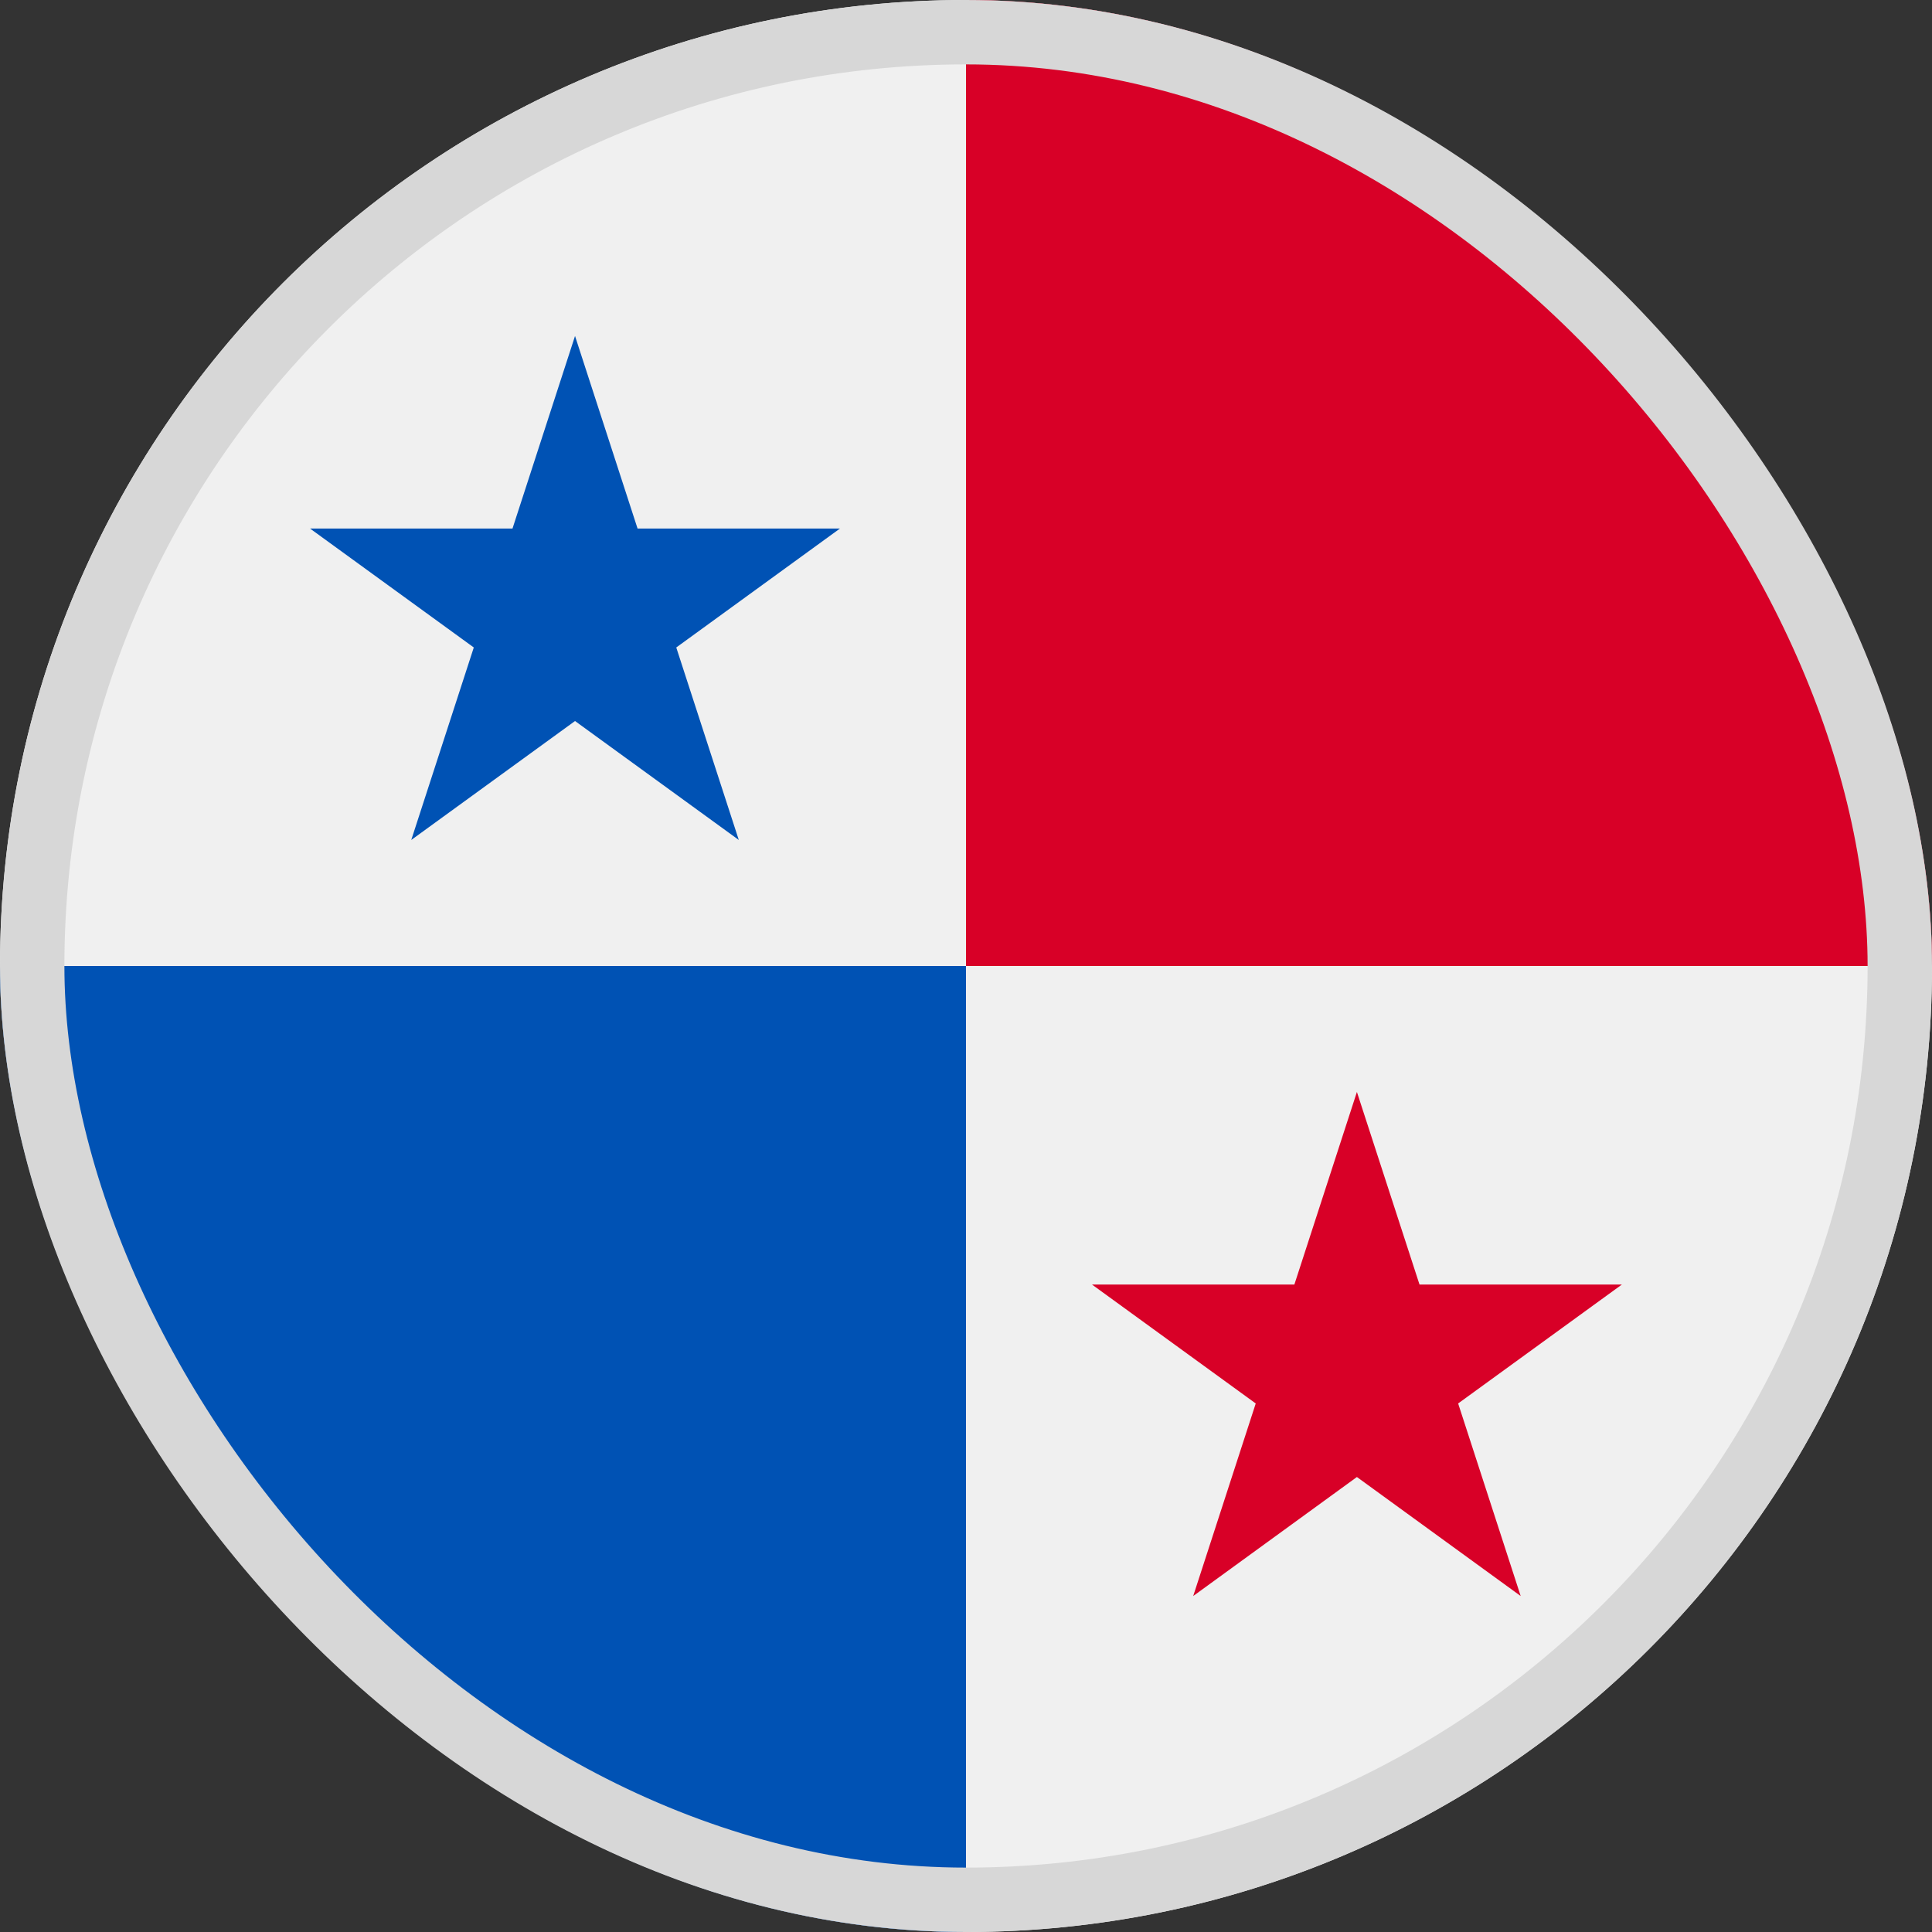 <svg width="30" height="30" viewBox="0 0 30 30" fill="none" xmlns="http://www.w3.org/2000/svg">
<rect x="0" y="0" width="30" height="30" fill="#333333" stroke="none"/>
<g clip-path="url(#clip0_5568_213548)">
<path d="M15 30C23.284 30 30 23.284 30 15C30 6.716 23.284 0 15 0C6.716 0 0 6.716 0 15C0 23.284 6.716 30 15 30Z" fill="#F0F0F0"/>
<path d="M0 15C0 23.284 6.716 30 15 30C15 24.296 15 15 15 15C15 15 5.217 15 0 15Z" fill="#0052B4"/>
<path d="M15 0C23.284 0 30 6.716 30 15C24.296 15 15 15 15 15C15 15 15 5.217 15 0Z" fill="#D80027"/>
<path d="M8.929 5.217L9.9 8.207H13.043L10.501 10.054L11.472 13.043L8.929 11.196L6.386 13.043L7.357 10.054L4.814 8.207H7.958L8.929 5.217Z" fill="#0052B4"/>
<path d="M21.07 16.956L22.042 19.946H25.185L22.642 21.793L23.613 24.783L21.07 22.935L18.528 24.783L19.499 21.793L16.956 19.946H20.099L21.07 16.956Z" fill="#D80027"/>
</g>
<rect x="0.5" y="0.5" width="29" height="29" rx="14.5" stroke="#D7D7D7"/>
<defs>
<clipPath id="clip0_5568_213548">
<rect width="30" height="30" rx="15" fill="white"/>
</clipPath>
</defs>
</svg>
